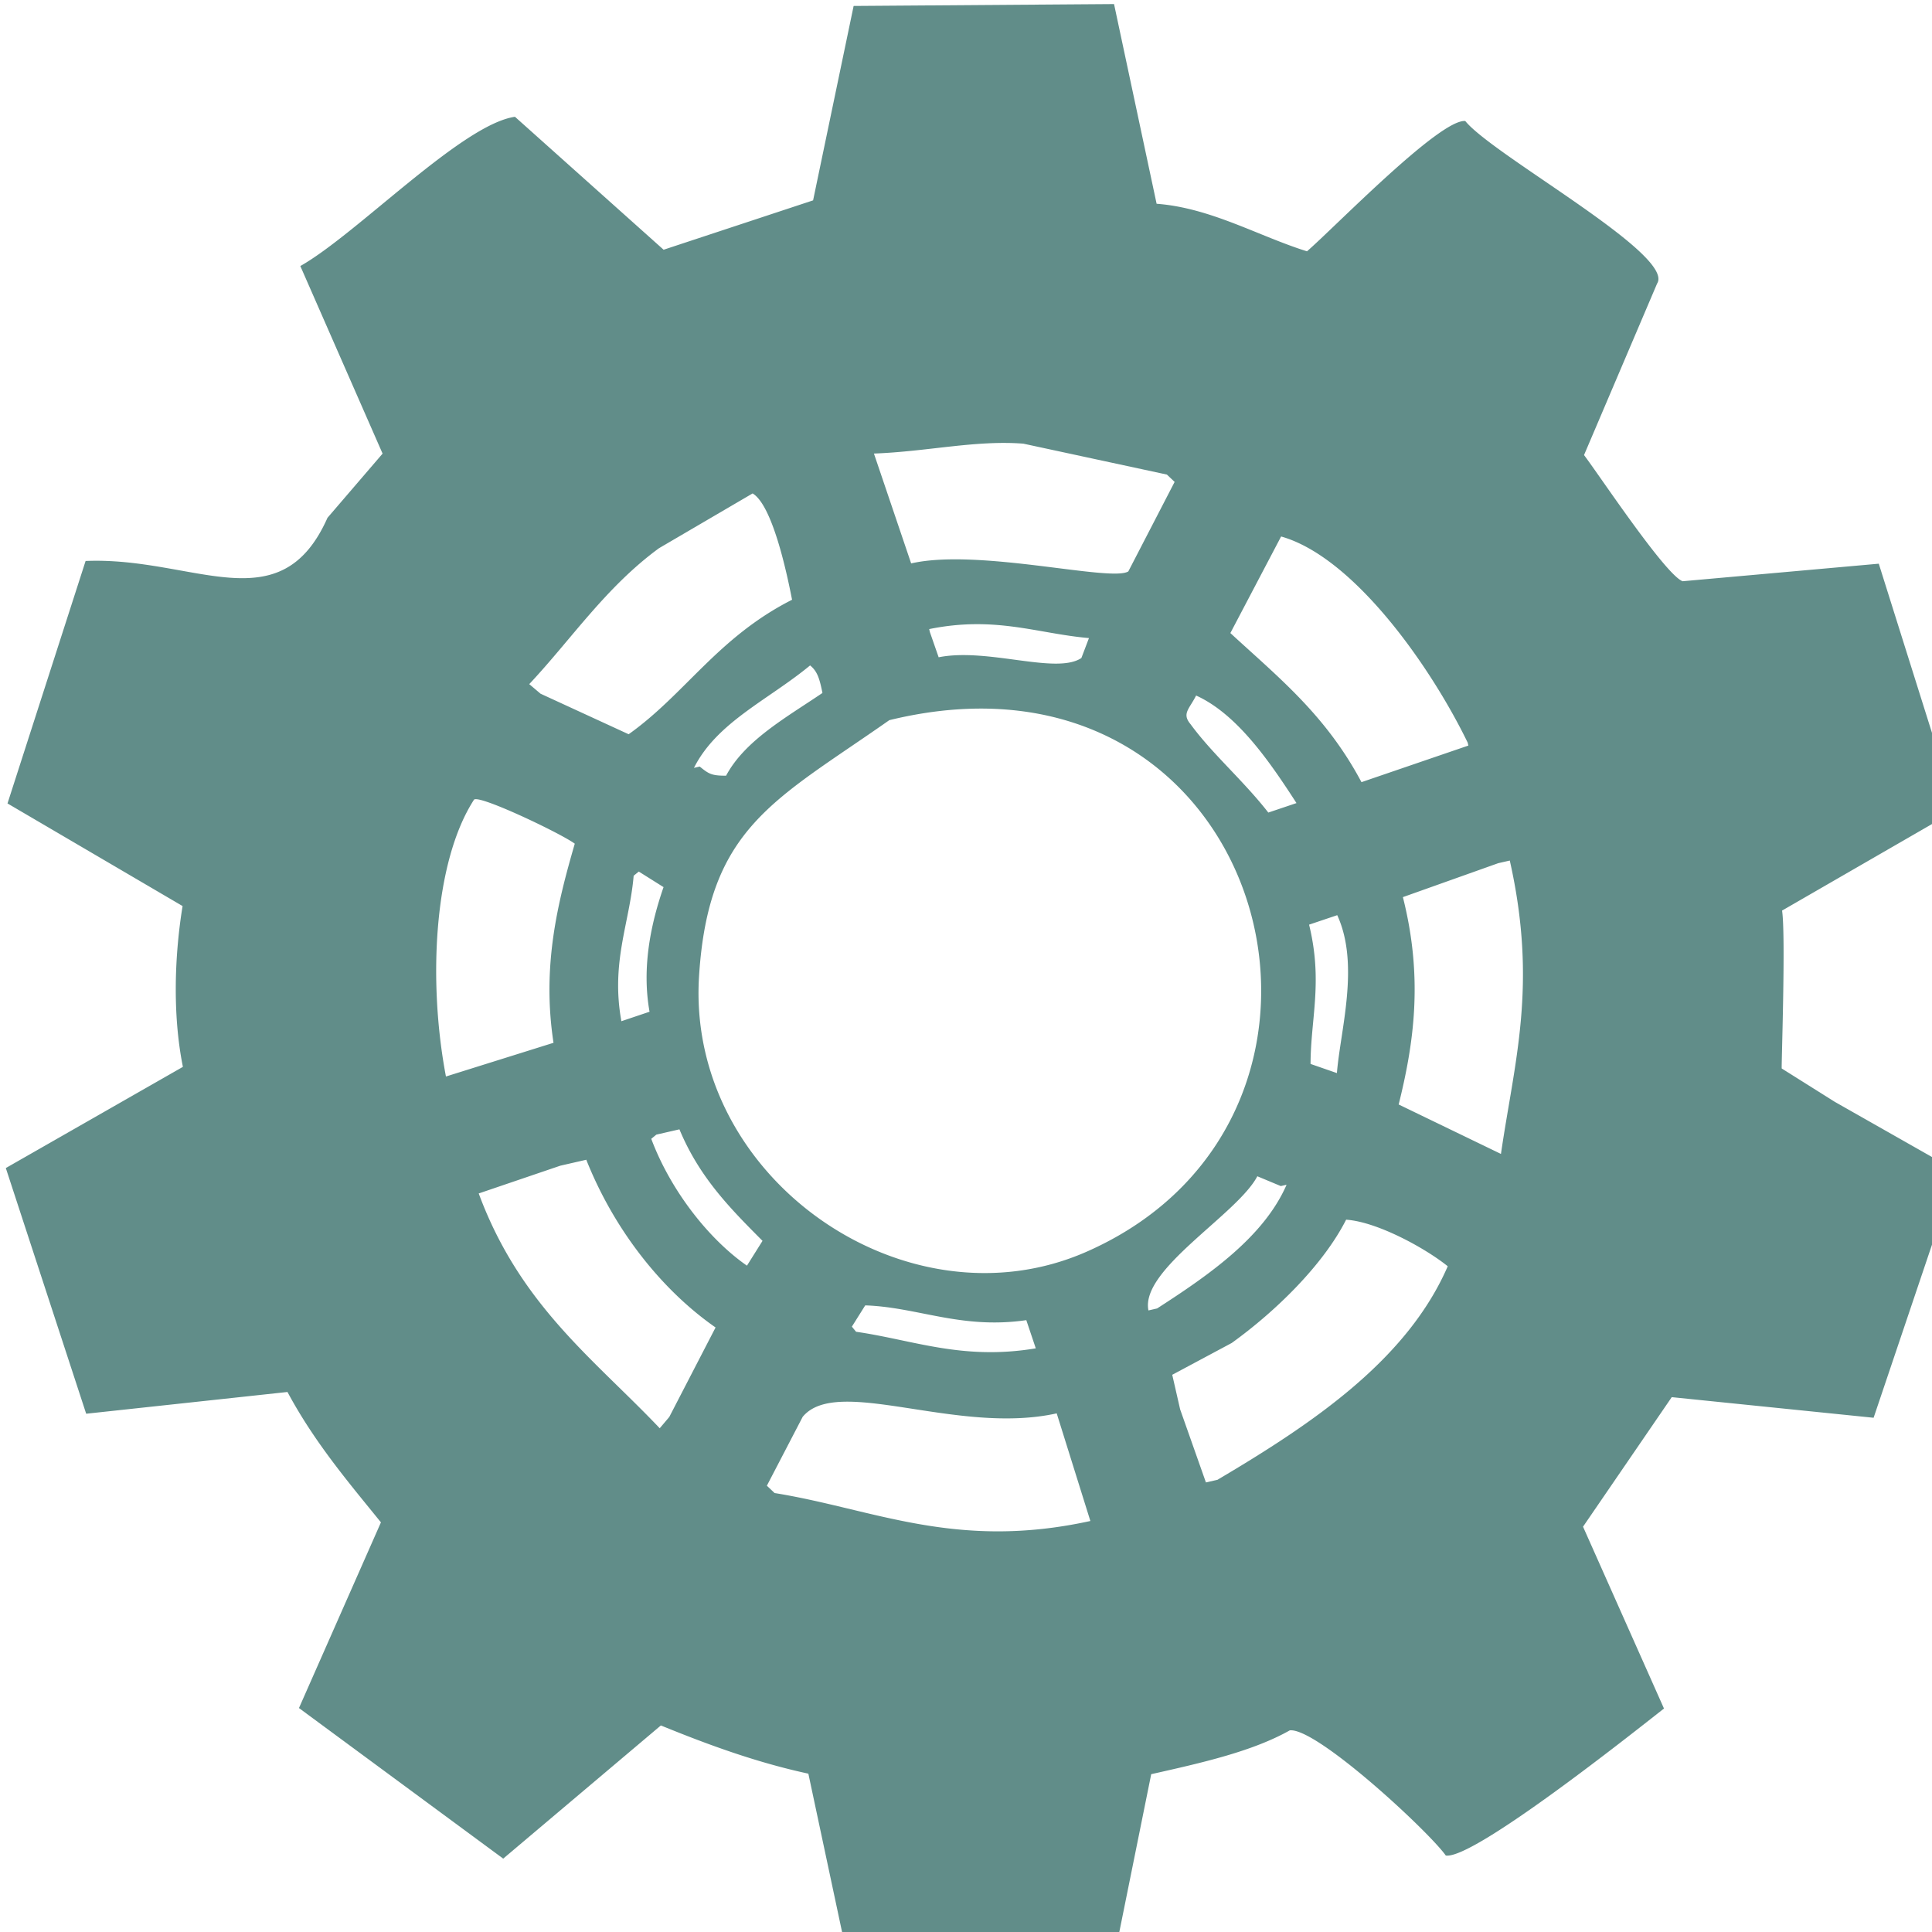<svg id="gear-svg1" width="15%" height="15%" viewBox="0 0 185 185" xmlns="http://www.w3.org/2000/svg">


<path stroke="none" stroke-width="1" fill="rgb(97, 141, 137)" fill-rule="evenodd" transform-origin="center" d="M81.74.57l24.936-.181 4.076 19.122c5.201.394 9.756 3.102 14.4 4.554 2.718-2.361 12.741-12.71 15.158-12.476 2.652 3.289 20.152 12.821 18.367 15.563l-6.997 16.423c1.465 1.928 7.781 11.454 9.439 12.082l18.785-1.68 7.419 23.589-16.68 9.627c.367 2.383-.081 15.056-.033 15.12l5.087 3.197 11.679 6.629-7.967 23.62-19.329-1.974-8.495 12.405 7.751 17.41c-3.168 2.489-18.274 14.48-20.892 14.078-1.64-2.314-12.362-12.253-14.936-11.988-3.574 2.013-8.362 3.097-13.273 4.198l-3.818 18.892-25-.096-4.012-18.845c-5.014-1.085-9.61-2.777-14.124-4.617l-15.096 12.752-19.557-14.419 7.849-17.78c-3.117-3.851-6.361-7.656-8.95-12.485l-19.275 2.083-7.695-23.526 16.957-9.69c-1.044-5.184-.757-10.954-.031-15.397L.718 76.934l7.478-23.217c10.353-.437 18.621 6.075 23.162-4.134l5.277-6.147-7.877-17.962c5.403-3.045 15.472-13.567 20.552-14.291l14.234 12.73 14.314-4.727L81.74.57zm1.944 42.86l3.564 10.52c6.435-1.48 19.145 1.808 20.796.766l4.433-8.57-.741-.703-13.746-2.96c-4.579-.354-9.195.76-14.306.947zm-11.617 3.819L63.1 52.496c-5.102 3.741-8.38 8.707-12.422 13.013l1.081.916 8.438 3.883c5.418-3.849 8.534-9.275 15.647-12.879-.545-2.803-1.914-9.073-3.777-10.18zm50.607 4.122l-4.859 9.248c4.614 4.255 9.137 7.844 12.554 14.277l10.236-3.503-.063-.277c-3.554-7.323-10.913-17.783-17.868-19.745zM89.881 62.938c4.709-.936 11.249 1.68 13.667.072l.726-1.91c-4.946-.428-8.954-2.149-15.299-.861l.063.277.843 2.422zm-12.31.781c-4.006 3.309-8.917 5.429-11.121 9.809l.552-.126c.87.709 1.141.878 2.524.876 1.803-3.384 5.772-5.58 9.228-7.923-.272-1.368-.494-2.087-1.183-2.636zm-34.869 39.362l10.3-3.227c-1.127-7.368.401-13.418 2.036-19.066-1.34-.994-9.451-4.858-9.668-4.183-3.832 5.962-4.405 17.336-2.668 26.476zM85.157 68.96C74.18 76.663 67.843 79.203 66.938 93.47c-1.23 19.388 19.882 33.972 37.103 26.392 29.908-13.166 17.316-59.748-18.884-50.902zm29.377-2.359c-.653 1.302-1.386 1.724-.537 2.739 2.119 2.891 5.051 5.39 7.452 8.468l2.697-.908c-2.555-3.949-5.67-8.514-9.612-10.299zM62.198 96.879c-.785-4.364.195-8.625 1.341-11.932l-2.373-1.491-.489.402c-.392 4.57-2.202 8.258-1.176 13.929l2.697-.908zm81.269-14.225l-9.132 3.251c1.983 7.835 1.024 14.097-.404 19.856l9.794 4.735c1.274-8.809 3.538-16.118.846-28.094l-1.104.252zm-18.115 5.887c1.337 5.467.153 8.978.141 13.337l2.523.876c.334-4.122 2.206-10.387.033-15.121l-2.697.908zm-62.501 20.105l-.489.402c1.872 5.001 5.555 9.644 9.163 12.146l1.491-2.375c-2.974-2.994-6.016-6.003-7.956-10.678l-2.209.505zm-9.195 2.975l-7.816 2.659c3.979 10.742 11.051 15.864 17.333 22.484l.914-1.081 4.433-8.57c-5.005-3.481-9.639-9.166-12.38-16.06l-2.484.568zm66.741 1.013c-1.902 3.639-11.24 8.935-10.426 12.847l.828-.189c4.995-3.22 10.223-6.853 12.398-11.845l-.552.126-2.248-.939zM82.85 124.998l-1.278 2.036.402.49c5.475.788 10.192 2.765 17.208 1.587l-.907-2.699c-6.247.904-10.388-1.248-15.425-1.414zm46.049-8.205c-2.209 4.353-6.771 8.794-10.955 11.805l-5.695 3.046.757 3.315 2.468 6.992 1.104-.252c9.321-5.506 18.189-11.559 22.052-20.447-2.16-1.742-6.773-4.266-9.731-4.459zm-24.49 28.851a59274.53 59274.53 0 00-3.224-10.307c-9.546 2.123-21.001-3.674-24.322.331l-3.431 6.597.741.702c9.498 1.532 17.306 5.507 30.236 2.677z"/>
  </svg>